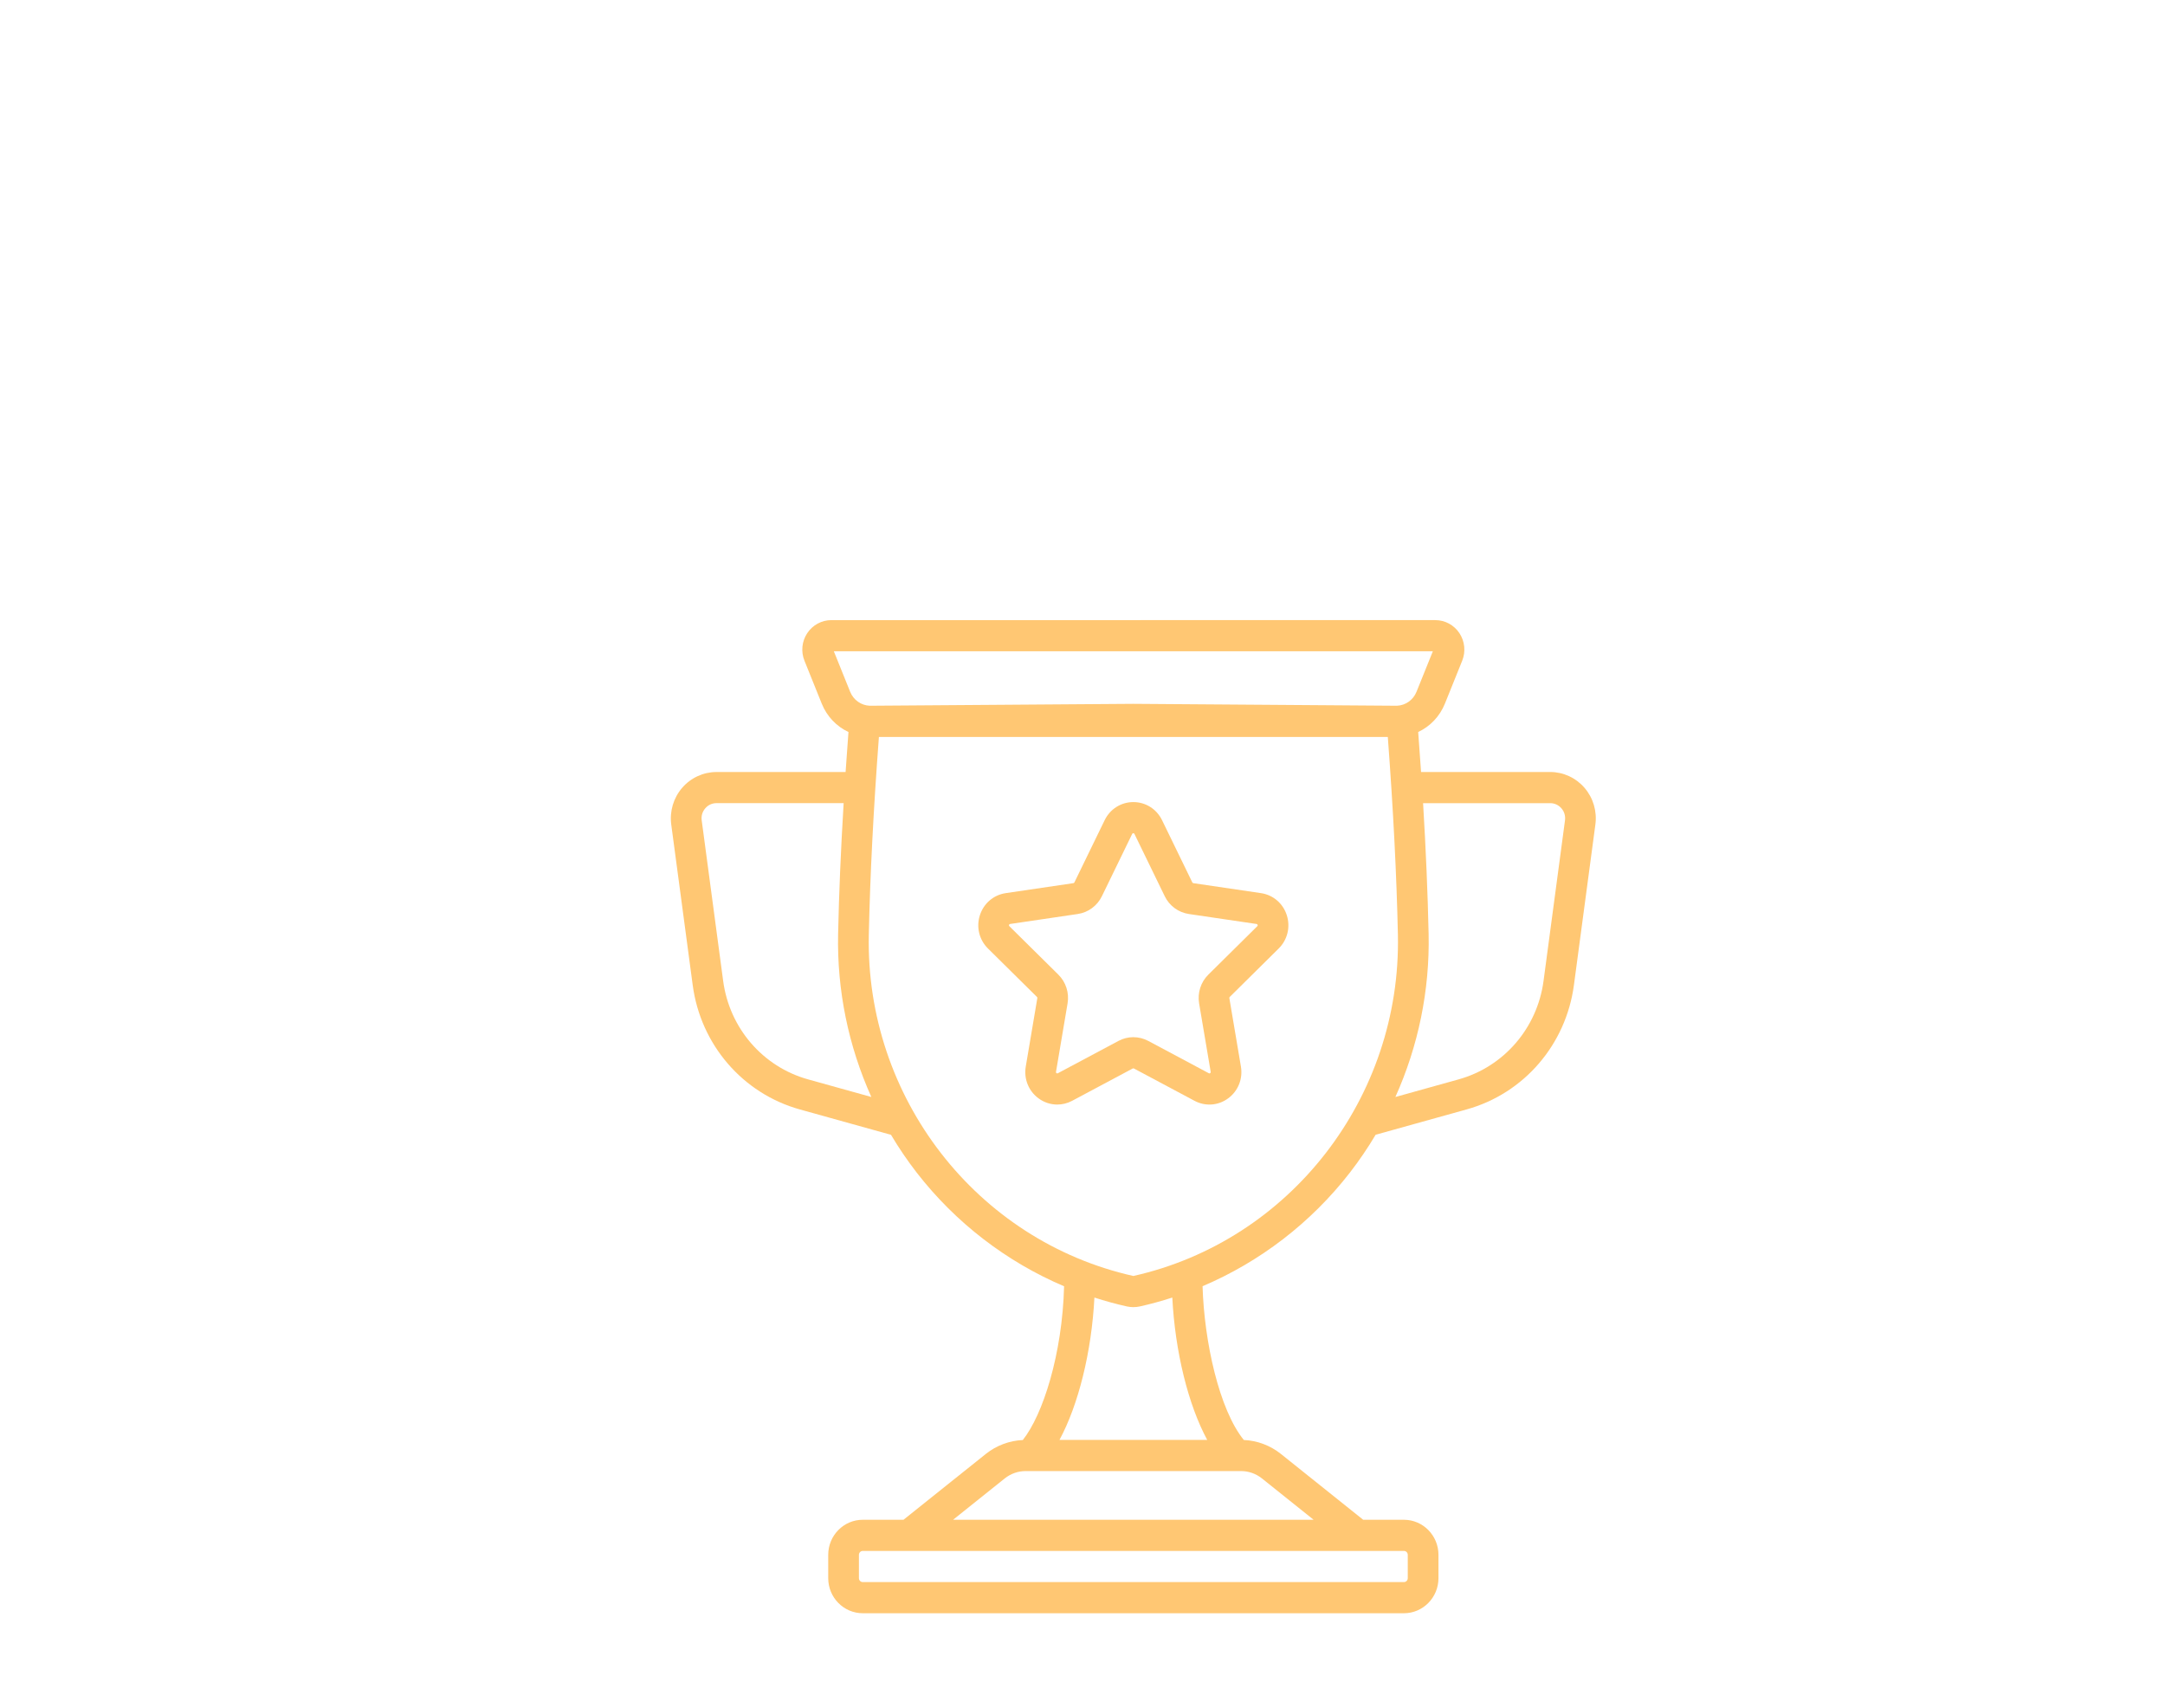 <svg width="213" height="168" viewBox="0 0 213 168" fill="none" xmlns="http://www.w3.org/2000/svg">
<path d="M124.062 87.857L117.402 86.875C117.36 86.869 117.324 86.842 117.305 86.804L114.326 80.679C113.792 79.582 112.71 78.9 111.504 78.9C110.297 78.9 109.215 79.582 108.681 80.679L105.702 86.804C105.683 86.842 105.648 86.869 105.606 86.875L98.945 87.857C97.75 88.034 96.778 88.867 96.404 90.031C96.03 91.196 96.336 92.45 97.201 93.305L102.021 98.071C102.051 98.101 102.064 98.143 102.056 98.186L100.918 104.917C100.714 106.124 101.194 107.321 102.17 108.041C102.721 108.448 103.366 108.654 104.016 108.654C104.516 108.654 105.018 108.532 105.483 108.285L111.442 105.107C111.479 105.088 111.522 105.088 111.56 105.107L117.519 108.285C118.588 108.855 119.858 108.762 120.834 108.041C121.811 107.321 122.29 106.124 122.086 104.917L120.948 98.186C120.94 98.143 120.955 98.101 120.983 98.071L125.803 93.303C126.667 92.448 126.972 91.194 126.6 90.029C126.229 88.866 125.255 88.033 124.062 87.857H124.062ZM123.697 91.109L118.878 95.877C118.136 96.611 117.798 97.668 117.973 98.705L119.112 105.436C119.117 105.467 119.125 105.515 119.06 105.563C118.996 105.611 118.955 105.587 118.926 105.572L112.968 102.394C112.509 102.15 112.007 102.026 111.502 102.026C110.998 102.026 110.496 102.149 110.037 102.394L104.079 105.572C104.05 105.587 104.008 105.609 103.944 105.563C103.88 105.515 103.888 105.469 103.893 105.436L105.031 98.705C105.207 97.668 104.869 96.612 104.127 95.877L99.307 91.112C99.284 91.088 99.251 91.056 99.275 90.98C99.299 90.903 99.346 90.897 99.377 90.891L106.037 89.909C107.062 89.758 107.948 89.104 108.407 88.162L111.386 82.037C111.399 82.008 111.421 81.965 111.499 81.965C111.577 81.965 111.599 82.008 111.612 82.037L114.591 88.162C115.05 89.104 115.936 89.757 116.961 89.909L123.621 90.891C123.654 90.895 123.699 90.903 123.723 90.98C123.754 91.054 123.72 91.088 123.697 91.109L123.697 91.109Z" fill="#FFC773"/>
<path d="M155.892 77.499C155.038 76.509 153.806 75.94 152.51 75.94H139.808C139.721 74.657 139.629 73.347 139.527 72.006C140.696 71.46 141.646 70.479 142.156 69.214L143.855 64.998C144.216 64.102 144.115 63.087 143.583 62.283C143.05 61.479 142.163 61 141.21 61L81.792 61.001C80.839 61.001 79.951 61.482 79.419 62.284C78.886 63.089 78.784 64.104 79.147 65L80.846 69.216C81.356 70.483 82.307 71.462 83.475 72.008C83.373 73.347 83.28 74.657 83.193 75.942H70.493C69.195 75.942 67.963 76.511 67.109 77.501C66.256 78.492 65.867 79.808 66.04 81.112L68.151 96.908C68.934 102.772 73.075 107.573 78.699 109.137L87.66 111.631C88.424 112.917 89.269 114.16 90.19 115.35C94.017 120.284 99.033 124.127 104.689 126.531C104.515 133.214 102.598 139.183 100.626 141.655C99.309 141.712 98.025 142.193 96.986 143.024L88.889 149.498H84.881C83.007 149.498 81.483 151.044 81.483 152.946V155.245C81.483 157.147 83.006 158.693 84.881 158.693H138.122C139.996 158.693 141.521 157.147 141.521 155.245V152.946C141.521 151.045 139.996 149.498 138.122 149.498H134.114L126.015 143.02C124.977 142.188 123.691 141.707 122.371 141.65C119.959 138.69 118.473 131.993 118.312 126.524C123.969 124.12 128.984 120.278 132.81 115.343C133.731 114.153 134.575 112.912 135.339 111.625L144.3 109.13C149.924 107.565 154.065 102.765 154.848 96.901L156.959 81.106C157.134 79.806 156.745 78.49 155.892 77.499L155.892 77.499ZM140.969 64.064L139.36 68.053C139.035 68.858 138.289 69.385 137.44 69.423L111.513 69.236H111.492L85.564 69.423C84.714 69.385 83.968 68.858 83.643 68.053L82.035 64.064H140.969ZM79.501 106.177C75.047 104.938 71.767 101.135 71.147 96.492L69.036 80.696C68.977 80.263 69.102 79.844 69.385 79.514C69.668 79.184 70.061 79.004 70.494 79.004H83C82.722 83.607 82.542 87.864 82.456 91.871C82.337 97.419 83.474 102.907 85.726 107.909L79.501 106.177ZM138.501 152.946V155.245C138.501 155.456 138.331 155.628 138.123 155.628H84.882C84.674 155.628 84.504 155.456 84.504 155.245V152.946C84.504 152.736 84.674 152.563 84.882 152.563H138.123C138.331 152.563 138.501 152.736 138.501 152.946ZM129.236 149.498H93.769L98.859 145.426C99.437 144.964 100.16 144.709 100.896 144.709H122.109C122.845 144.709 123.568 144.964 124.146 145.426L129.236 149.498ZM118.771 141.644H104.234C106.093 138.206 107.398 132.988 107.672 127.639C108.716 127.979 109.779 128.27 110.855 128.511C110.86 128.513 110.867 128.513 110.872 128.515C111.078 128.559 111.291 128.582 111.502 128.582C111.714 128.582 111.925 128.559 112.131 128.515C112.138 128.513 112.144 128.513 112.152 128.511C113.228 128.27 114.289 127.979 115.335 127.639C115.609 132.988 116.911 138.206 118.771 141.644H118.771ZM111.503 125.517C111.501 125.517 111.497 125.515 111.495 125.515C96.074 122.058 85.132 107.94 85.477 91.939C85.604 86.099 85.928 79.724 86.47 72.492H136.537C137.079 79.725 137.403 86.1 137.53 91.939C137.873 107.942 126.927 122.063 111.502 125.517L111.503 125.517ZM153.969 80.696L151.859 96.492C151.238 101.135 147.96 104.935 143.506 106.177L137.282 107.911C139.534 102.909 140.67 97.419 140.552 91.873C140.465 87.865 140.285 83.609 140.008 79.006H152.514C152.944 79.006 153.337 79.188 153.621 79.516C153.903 79.843 154.026 80.263 153.969 80.696L153.969 80.696Z" fill="#FFC773"/>
</svg>
